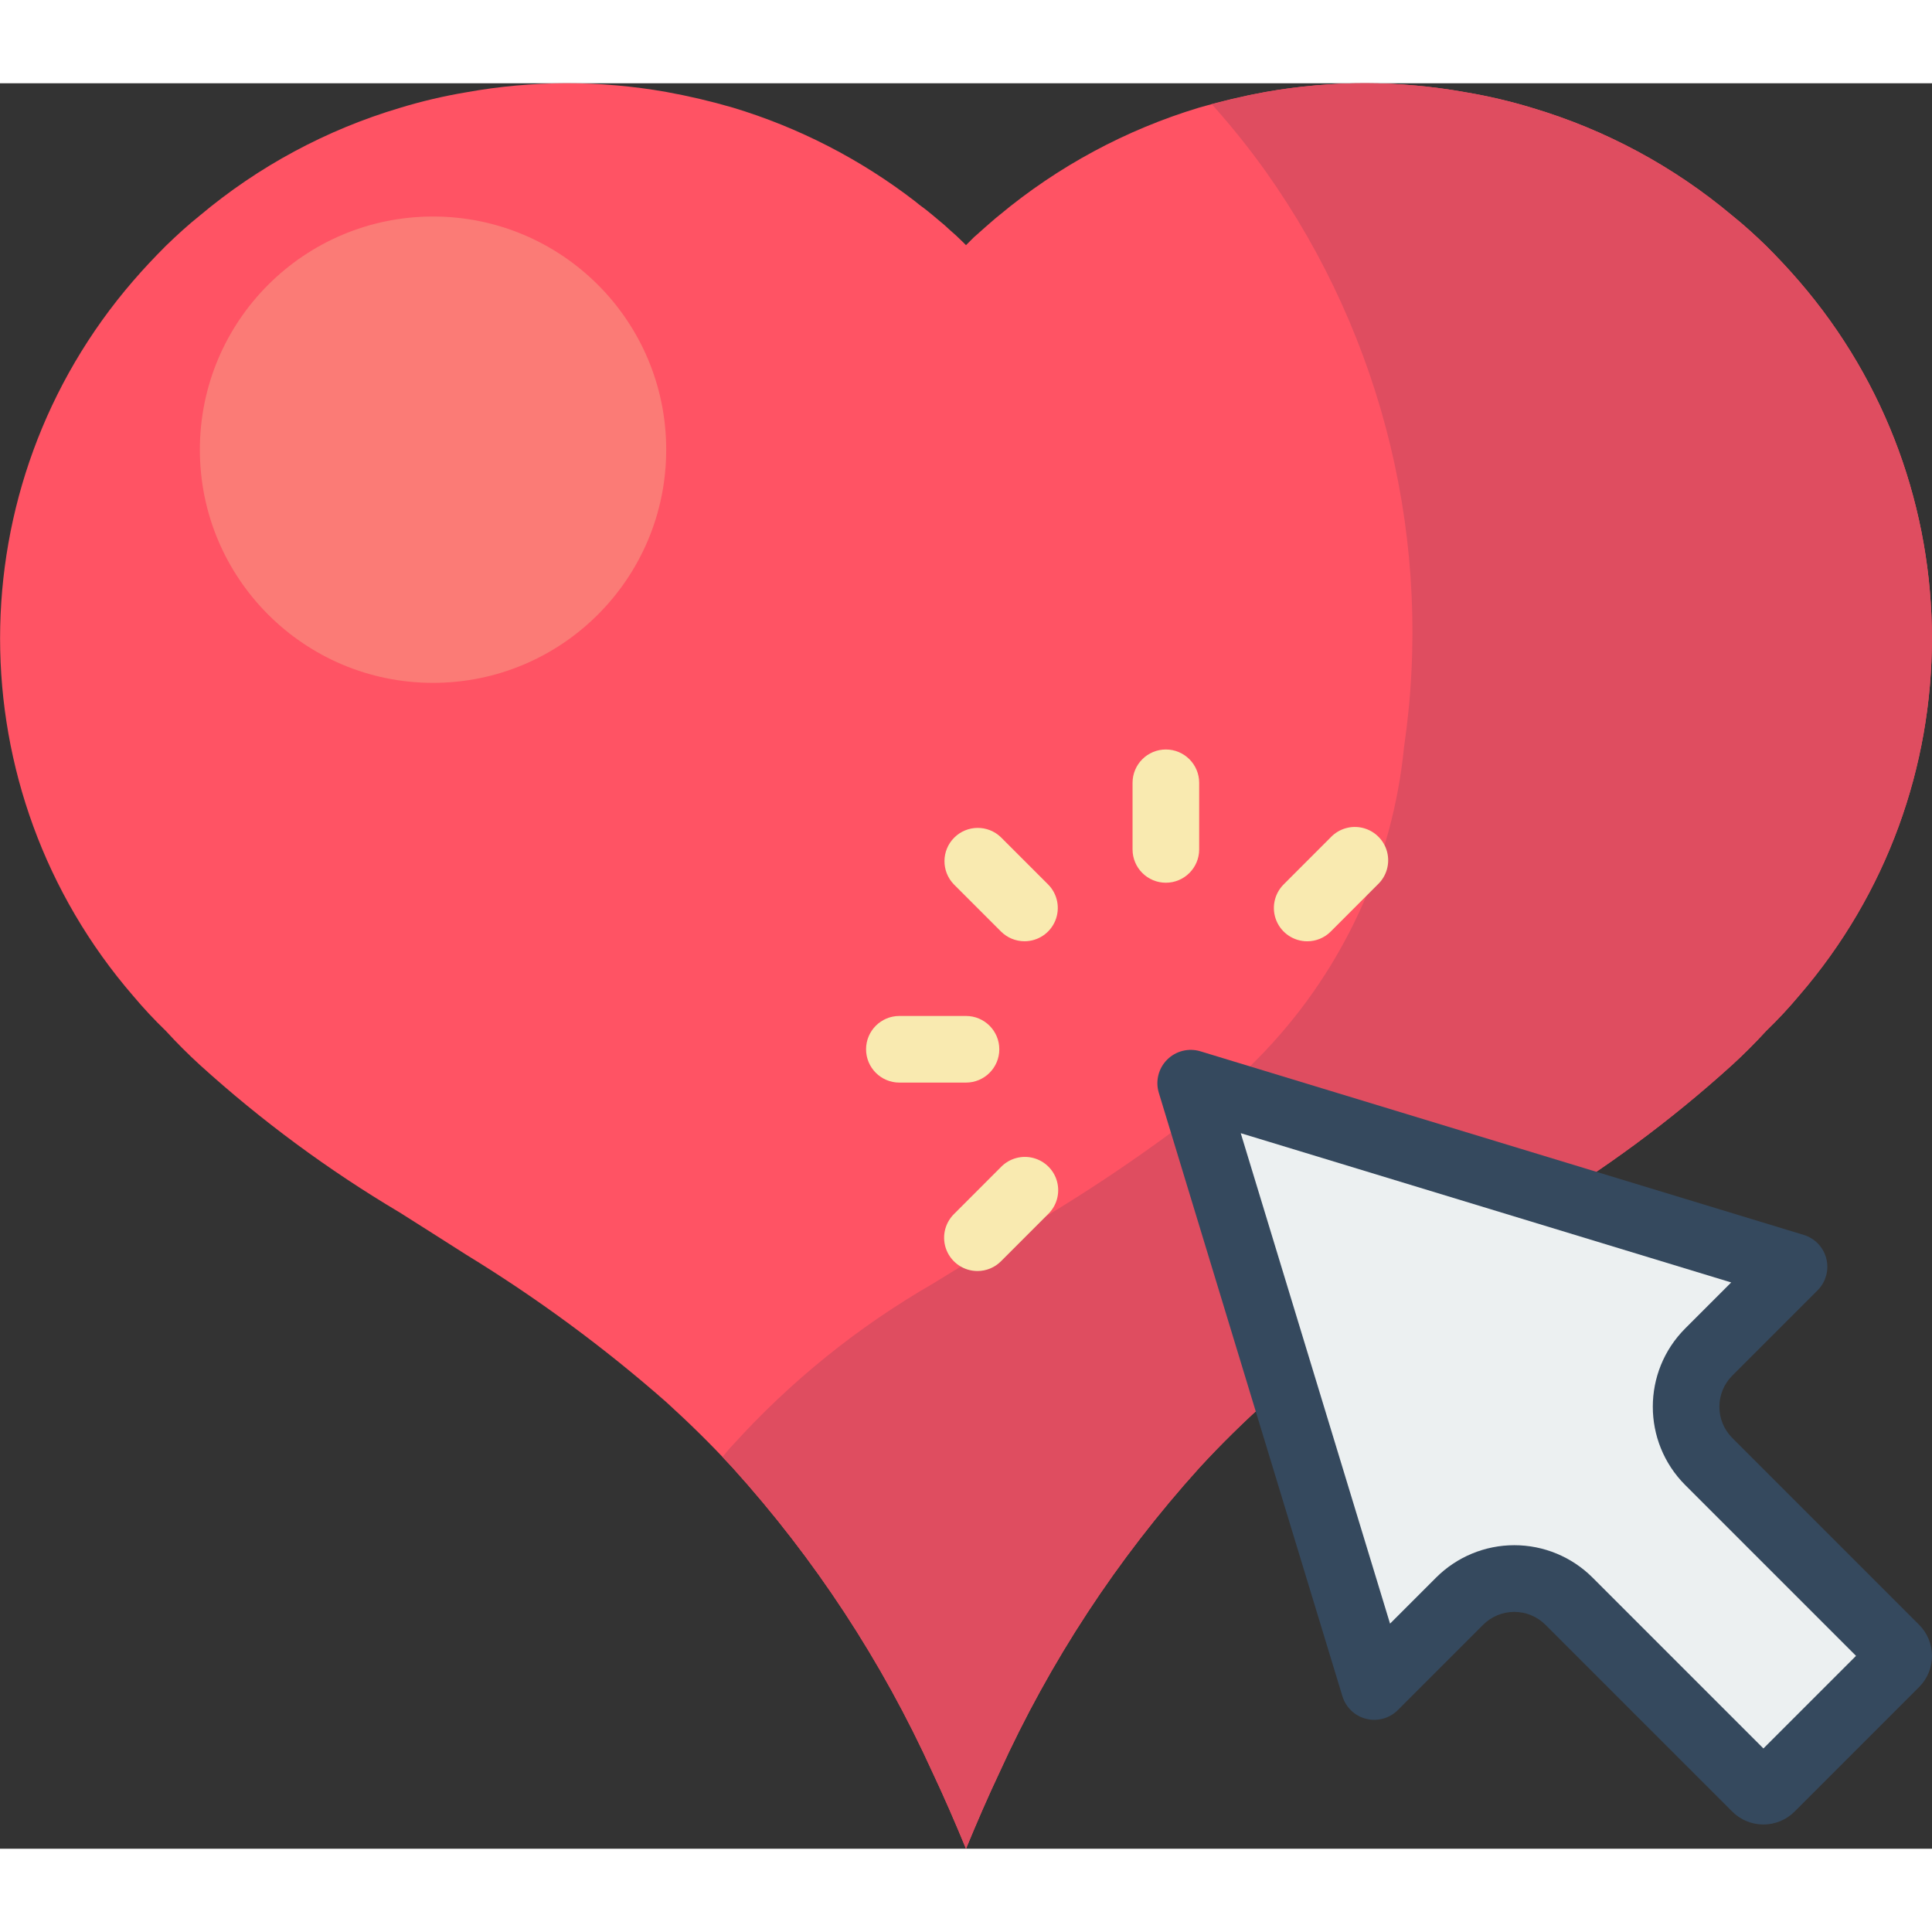 <svg height="512" viewBox="0 0 58 53" width="512" xmlns="http://www.w3.org/2000/svg"><rect x="0" y="0" width="58" height="53" fill="#333333" stroke="none"/><g id="Page-1" fill="none" fill-rule="evenodd"><g id="014---Click-Heart" fill-rule="nonzero" transform="translate(0 -1)"><path id="Shape" d="m54 28.4c-.308.367-.635.717-.98 1.05-.33.36-.67.7-1.02 1.02-1.846 1.674-3.856 3.158-6 4.43-.66.42-1.33.84-2 1.27-2.123 1.299-4.13 2.777-6 4.42-.67.61-1.34 1.26-2 1.98-2.46 2.723-4.483 5.809-6 9.15-.34.72-.67 1.48-1 2.28-.33-.8-.66-1.56-1-2.28-1.517-3.341-3.54-6.427-6-9.15-.66-.72-1.33-1.37-2-1.98-1.87-1.643-3.877-3.121-6-4.42-.67-.43-1.34-.85-2-1.27-2.144-1.272-4.154-2.756-6-4.43-.35-.32-.69-.66-1.02-1.02-.345-.333-.672-.683-.98-1.05-5.33-6.164-5.33-15.306 0-21.47.31-.36.64-.71.98-1.05.33-.32.67-.63 1.02-.91 1.758-1.476 3.8-2.575 6-3.23.656-.2 1.324-.357 2-.47 1.984-.358 4.015-.362 6-.01.674.122 1.342.279 2 .47 1.983.598 3.84 1.554 5.48 2.82.04.03.07.06.11.09.14.1.28.21.41.32.08.07.17.14.25.21.09.07.17.15.26.23.13.11.26.23.39.36l.1.1.24-.24c.12-.1.23-.21.35-.31.14-.12.27-.24.41-.35 1.763-1.468 3.804-2.567 6-3.23.658-.191 1.326-.348 2-.47 1.985-.352 4.016-.348 6 .01.676.113 1.344.27 2 .47 2.2.655 4.242 1.754 6 3.23.35.28.69.59 1.02.91.34.34.67.69.98 1.05 5.33 6.164 5.33 15.306 0 21.47z" fill="#ff5364"/><path id="Shape" d="m54 28.4c-.308.367-.635.717-.98 1.05-.33.36-.67.7-1.02 1.02-1.846 1.674-3.856 3.158-6 4.43-.66.42-1.33.84-2 1.27-2.123 1.299-4.13 2.777-6 4.42-.67.61-1.34 1.26-2 1.98-2.46 2.723-4.483 5.809-6 9.15-.34.72-.67 1.48-1 2.28-.33-.8-.66-1.56-1-2.28-1.517-3.341-3.54-6.427-6-9.15-.1-.11-.21-.22-.31-.33.1-.12.2-.25.31-.36 1.735-1.917 3.76-3.55 6-4.84.66-.41 1.33-.81 2-1.21 2.093-1.174 4.098-2.497 6-3.96.709-.566 1.377-1.181 2-1.84 2.352-2.49 3.812-5.691 4.15-9.1.892-6.079-.595-12.269-4.15-17.28-.502-.703-1.043-1.377-1.62-2.02.029-.011.059-.018.09-.02.24-.07.48-.13.72-.18.27-.07.54-.12.81-.17 1.985-.352 4.016-.348 6 .01.676.113 1.344.27 2 .47 2.2.655 4.242 1.754 6 3.23.35.28.69.59 1.02.91.34.34.67.69.98 1.05 5.33 6.164 5.33 15.306 0 21.47z" fill="#df4d60"/><circle id="Oval" cx="13" cy="12" fill="#fb7b76" r="7"/><path id="Shape" d="m54.565 37.237-2.561 2.561c-.248.248-.387.584-.387.935s.139.687.387.935l5.609 5.609c.248.248.387.584.387.935s-.139.687-.387.935l-3.739 3.739c-.248.248-.584.387-.935.387s-.687-.139-.935-.387l-5.609-5.609c-.248-.248-.584-.387-.935-.387s-.687.139-.935.387l-2.561 2.561c-.248.248-.609.348-.95.263-.341-.085-.612-.343-.714-.679l-5.511-18.113c-.108-.353-.012-.737.25-.998.261-.261.645-.357.998-.25l18.112 5.512c.336.102.594.373.679.714.085.341-.015.701-.263.95z" fill="#35495e"/><path id="Shape" d="m47.81 45.861c-.623-.623-1.468-.973-2.349-.973s-1.726.35-2.349.973l-1.382 1.382-4.482-14.724 14.724 4.481-1.382 1.382c-1.295 1.298-1.295 3.399-.001 4.698l5.13 5.13-2.78 2.78z" fill="#ecf0f1"/><g fill="#f9eab0"><path id="Shape" d="m35 25c-.552 0-1-.448-1-1v-2c0-.552.448-1 1-1s1 .448 1 1v2c0 .552-.448 1-1 1z"/><path id="Shape" d="m30.757 26.757c-.265 0-.52-.105-.707-.293l-1.414-1.414c-.38-.392-.376-1.017.01-1.403.386-.386 1.011-.391 1.403-.011l1.414 1.414c.286.286.371.716.217 1.09-.155.374-.519.617-.924.617z"/><path id="Shape" d="m29 31h-2c-.552 0-1-.448-1-1s.448-1 1-1h2c.552 0 1 .448 1 1s-.448 1-1 1z"/><path id="Shape" d="m29.343 36.657c-.404-0-.769-.244-.924-.617-.155-.374-.069-.804.217-1.09l1.414-1.415c.251-.259.623-.363.972-.271.349.092.622.364.713.713s-.012.72-.271.972l-1.414 1.415c-.187.188-.442.293-.707.293z"/><path id="Shape" d="m39.243 26.758c-.404-0-.769-.244-.924-.617-.155-.374-.069-.804.217-1.09l1.414-1.415c.25-.263.624-.369.975-.278s.626.366.717.717-.015.725-.278.975l-1.414 1.415c-.187.188-.442.294-.707.293z"/></g></g></g></svg>